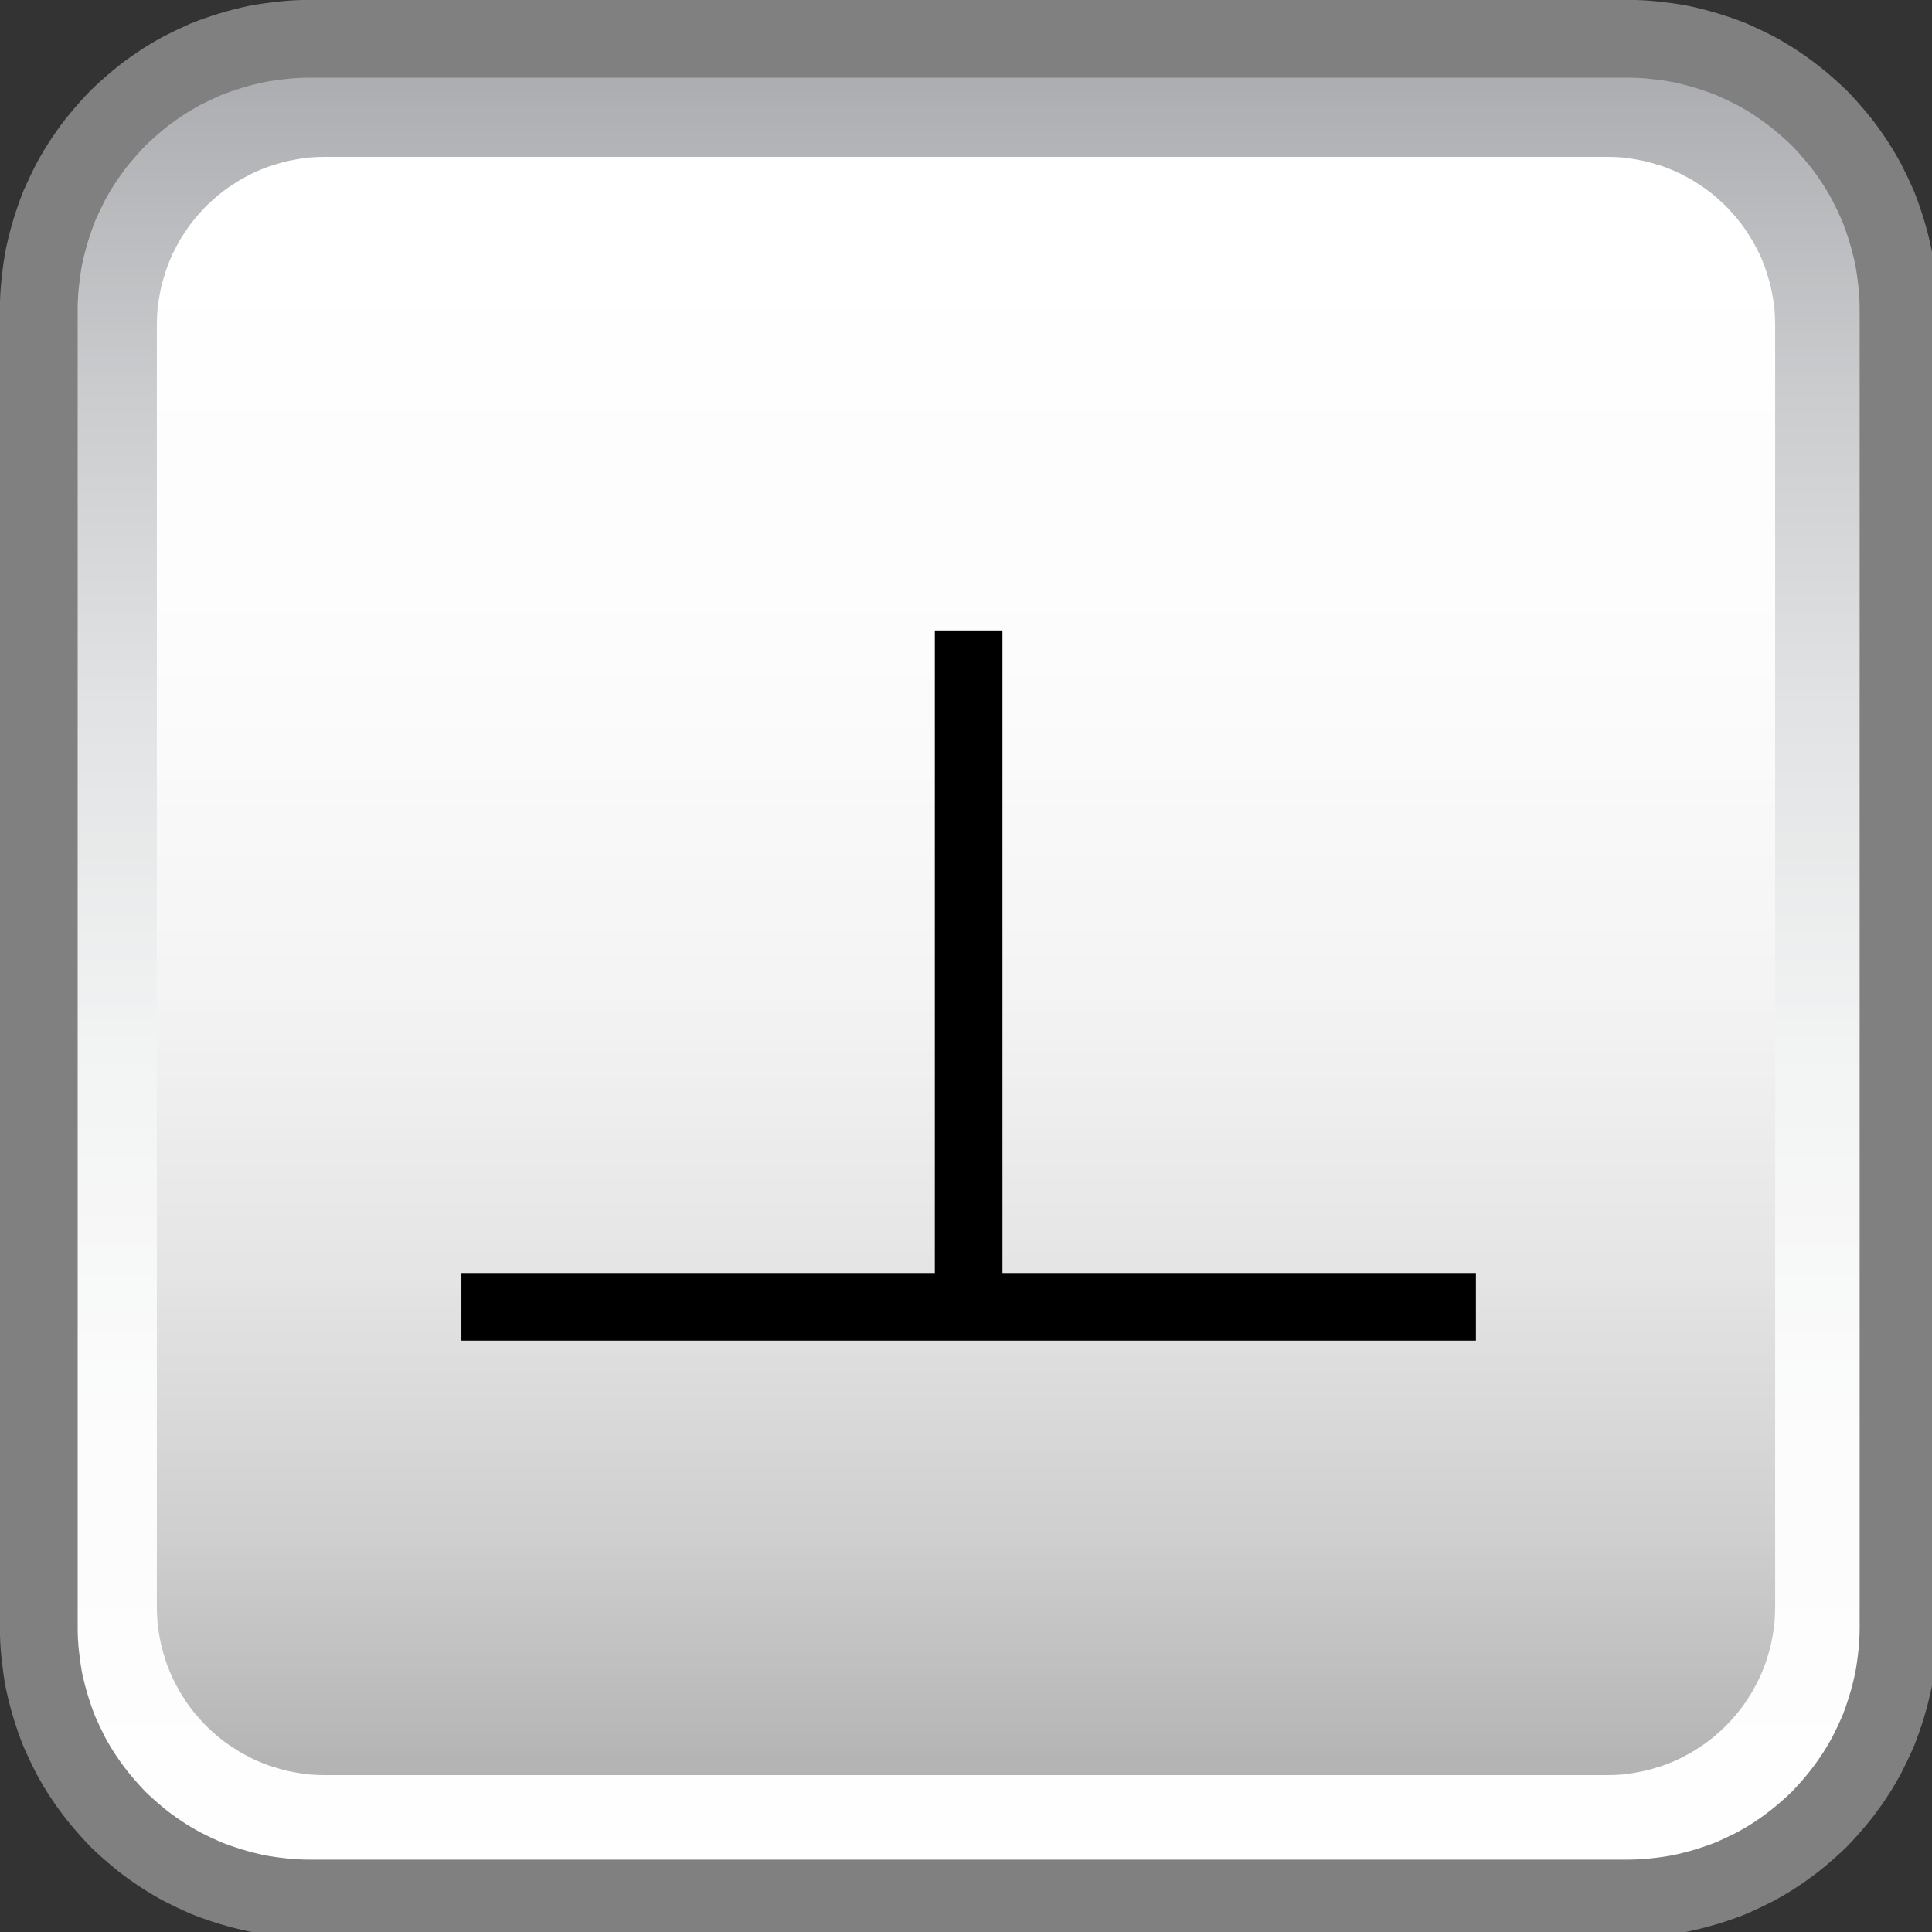 <?xml version="1.0" encoding="UTF-8"?>
<svg xmlns="http://www.w3.org/2000/svg" xmlns:xlink="http://www.w3.org/1999/xlink" width="32px" height="32px" viewBox="0 0 32 32" version="1.1">
<rect x="0" y="0" width="32" height="32" fill="#333333" stroke="none"/>
<defs>
<clipPath id="clip1">
  <path d="M 0.598 0.598 L 31.402 0.598 L 31.402 31.402 L 0.598 31.402 Z M 0.598 0.598 "/>
</clipPath>
<clipPath id="clip2">
  <path d="M 5.109 0.641 L 26.891 0.641 C 27.035 0.641 27.184 0.648 27.328 0.664 C 27.473 0.68 27.617 0.699 27.762 0.727 C 27.906 0.758 28.047 0.793 28.188 0.836 C 28.328 0.879 28.465 0.926 28.602 0.98 C 28.734 1.039 28.867 1.102 28.996 1.168 C 29.125 1.238 29.25 1.312 29.371 1.395 C 29.492 1.477 29.613 1.562 29.723 1.656 C 29.836 1.75 29.945 1.848 30.051 1.949 C 30.152 2.055 30.25 2.164 30.344 2.277 C 30.438 2.387 30.523 2.508 30.605 2.629 C 30.688 2.75 30.762 2.875 30.832 3.004 C 30.898 3.133 30.961 3.266 31.02 3.398 C 31.074 3.535 31.121 3.672 31.164 3.812 C 31.207 3.953 31.242 4.094 31.273 4.238 C 31.301 4.383 31.32 4.527 31.336 4.672 C 31.352 4.816 31.359 4.965 31.359 5.109 L 31.359 26.891 C 31.359 27.035 31.352 27.184 31.336 27.328 C 31.32 27.473 31.301 27.617 31.273 27.762 C 31.242 27.906 31.207 28.047 31.164 28.188 C 31.121 28.328 31.074 28.465 31.02 28.602 C 30.961 28.734 30.898 28.867 30.832 28.996 C 30.762 29.125 30.688 29.25 30.605 29.371 C 30.523 29.492 30.438 29.613 30.344 29.723 C 30.25 29.836 30.152 29.945 30.051 30.051 C 29.945 30.152 29.836 30.25 29.723 30.344 C 29.613 30.438 29.492 30.523 29.371 30.605 C 29.25 30.688 29.125 30.762 28.996 30.832 C 28.867 30.898 28.734 30.961 28.602 31.02 C 28.465 31.074 28.328 31.121 28.188 31.164 C 28.047 31.207 27.906 31.242 27.762 31.273 C 27.617 31.301 27.473 31.32 27.328 31.336 C 27.184 31.352 27.035 31.359 26.891 31.359 L 5.109 31.359 C 4.965 31.359 4.816 31.352 4.672 31.336 C 4.527 31.32 4.383 31.301 4.238 31.273 C 4.094 31.242 3.953 31.207 3.812 31.164 C 3.672 31.121 3.535 31.074 3.398 31.02 C 3.266 30.961 3.133 30.898 3.004 30.832 C 2.875 30.762 2.75 30.688 2.629 30.605 C 2.508 30.523 2.387 30.438 2.277 30.344 C 2.164 30.25 2.055 30.152 1.949 30.051 C 1.848 29.945 1.75 29.836 1.656 29.723 C 1.562 29.613 1.477 29.492 1.395 29.371 C 1.312 29.25 1.238 29.125 1.168 28.996 C 1.102 28.867 1.039 28.734 0.98 28.602 C 0.926 28.465 0.879 28.328 0.836 28.188 C 0.793 28.047 0.758 27.906 0.727 27.762 C 0.699 27.617 0.68 27.473 0.664 27.328 C 0.648 27.184 0.641 27.035 0.641 26.891 L 0.641 5.109 C 0.641 4.965 0.648 4.816 0.664 4.672 C 0.68 4.527 0.699 4.383 0.727 4.238 C 0.758 4.094 0.793 3.953 0.836 3.812 C 0.879 3.672 0.926 3.535 0.98 3.398 C 1.039 3.266 1.102 3.133 1.168 3.004 C 1.238 2.875 1.312 2.75 1.395 2.629 C 1.477 2.508 1.562 2.387 1.656 2.277 C 1.75 2.164 1.848 2.055 1.949 1.949 C 2.055 1.848 2.164 1.75 2.277 1.656 C 2.387 1.562 2.508 1.477 2.629 1.395 C 2.75 1.312 2.875 1.238 3.004 1.168 C 3.133 1.102 3.266 1.039 3.398 0.98 C 3.535 0.926 3.672 0.879 3.812 0.836 C 3.953 0.793 4.094 0.758 4.238 0.727 C 4.383 0.699 4.527 0.68 4.672 0.664 C 4.816 0.648 4.965 0.641 5.109 0.641 Z M 5.109 0.641 "/>
</clipPath>
<linearGradient id="linear0" gradientUnits="userSpaceOnUse" x1="286.5" y1="11.5" x2="286.5" y2="561.5" gradientTransform="matrix(0.056,0,0,0.056,0,0)">
<stop offset="0" style="stop-color:rgb(65.49%,66.275%,67.451%);stop-opacity:1;"/>
<stop offset="0.004" style="stop-color:rgb(65.882%,66.667%,67.843%);stop-opacity:1;"/>
<stop offset="0.008" style="stop-color:rgb(66.275%,67.059%,68.235%);stop-opacity:1;"/>
<stop offset="0.012" style="stop-color:rgb(66.275%,67.059%,68.235%);stop-opacity:1;"/>
<stop offset="0.016" style="stop-color:rgb(66.667%,67.451%,68.627%);stop-opacity:1;"/>
<stop offset="0.02" style="stop-color:rgb(67.059%,67.843%,69.02%);stop-opacity:1;"/>
<stop offset="0.023" style="stop-color:rgb(67.451%,68.235%,69.412%);stop-opacity:1;"/>
<stop offset="0.027" style="stop-color:rgb(67.451%,68.235%,69.412%);stop-opacity:1;"/>
<stop offset="0.031" style="stop-color:rgb(67.843%,68.627%,69.804%);stop-opacity:1;"/>
<stop offset="0.035" style="stop-color:rgb(68.235%,69.02%,70.196%);stop-opacity:1;"/>
<stop offset="0.039" style="stop-color:rgb(68.627%,69.412%,70.588%);stop-opacity:1;"/>
<stop offset="0.043" style="stop-color:rgb(68.627%,69.412%,70.588%);stop-opacity:1;"/>
<stop offset="0.047" style="stop-color:rgb(69.02%,69.804%,70.98%);stop-opacity:1;"/>
<stop offset="0.051" style="stop-color:rgb(69.412%,70.196%,71.373%);stop-opacity:1;"/>
<stop offset="0.055" style="stop-color:rgb(69.804%,70.196%,71.373%);stop-opacity:1;"/>
<stop offset="0.059" style="stop-color:rgb(69.804%,70.588%,71.765%);stop-opacity:1;"/>
<stop offset="0.063" style="stop-color:rgb(70.196%,70.98%,72.157%);stop-opacity:1;"/>
<stop offset="0.066" style="stop-color:rgb(70.588%,71.373%,72.157%);stop-opacity:1;"/>
<stop offset="0.07" style="stop-color:rgb(70.588%,71.373%,72.549%);stop-opacity:1;"/>
<stop offset="0.074" style="stop-color:rgb(70.98%,71.765%,72.941%);stop-opacity:1;"/>
<stop offset="0.078" style="stop-color:rgb(71.373%,72.157%,72.941%);stop-opacity:1;"/>
<stop offset="0.082" style="stop-color:rgb(71.765%,72.157%,73.333%);stop-opacity:1;"/>
<stop offset="0.086" style="stop-color:rgb(71.765%,72.549%,73.725%);stop-opacity:1;"/>
<stop offset="0.09" style="stop-color:rgb(72.157%,72.941%,73.725%);stop-opacity:1;"/>
<stop offset="0.094" style="stop-color:rgb(72.549%,73.333%,74.118%);stop-opacity:1;"/>
<stop offset="0.098" style="stop-color:rgb(72.941%,73.333%,74.51%);stop-opacity:1;"/>
<stop offset="0.102" style="stop-color:rgb(72.941%,73.725%,74.902%);stop-opacity:1;"/>
<stop offset="0.105" style="stop-color:rgb(73.333%,74.118%,74.902%);stop-opacity:1;"/>
<stop offset="0.109" style="stop-color:rgb(73.725%,74.118%,75.294%);stop-opacity:1;"/>
<stop offset="0.113" style="stop-color:rgb(74.118%,74.51%,75.686%);stop-opacity:1;"/>
<stop offset="0.117" style="stop-color:rgb(74.118%,74.902%,75.686%);stop-opacity:1;"/>
<stop offset="0.121" style="stop-color:rgb(74.51%,74.902%,76.078%);stop-opacity:1;"/>
<stop offset="0.125" style="stop-color:rgb(74.902%,75.294%,76.471%);stop-opacity:1;"/>
<stop offset="0.129" style="stop-color:rgb(74.902%,75.686%,76.471%);stop-opacity:1;"/>
<stop offset="0.133" style="stop-color:rgb(75.294%,76.078%,76.863%);stop-opacity:1;"/>
<stop offset="0.137" style="stop-color:rgb(75.686%,76.078%,77.255%);stop-opacity:1;"/>
<stop offset="0.141" style="stop-color:rgb(76.078%,76.471%,77.255%);stop-opacity:1;"/>
<stop offset="0.145" style="stop-color:rgb(76.078%,76.863%,77.647%);stop-opacity:1;"/>
<stop offset="0.148" style="stop-color:rgb(76.471%,76.863%,78.039%);stop-opacity:1;"/>
<stop offset="0.152" style="stop-color:rgb(76.863%,77.255%,78.039%);stop-opacity:1;"/>
<stop offset="0.156" style="stop-color:rgb(77.255%,77.647%,78.431%);stop-opacity:1;"/>
<stop offset="0.16" style="stop-color:rgb(77.255%,78.039%,78.824%);stop-opacity:1;"/>
<stop offset="0.164" style="stop-color:rgb(77.647%,78.039%,78.824%);stop-opacity:1;"/>
<stop offset="0.168" style="stop-color:rgb(78.039%,78.431%,79.216%);stop-opacity:1;"/>
<stop offset="0.172" style="stop-color:rgb(78.431%,78.824%,79.608%);stop-opacity:1;"/>
<stop offset="0.176" style="stop-color:rgb(78.431%,78.824%,80%);stop-opacity:1;"/>
<stop offset="0.18" style="stop-color:rgb(78.824%,79.216%,80%);stop-opacity:1;"/>
<stop offset="0.184" style="stop-color:rgb(79.216%,79.608%,80.392%);stop-opacity:1;"/>
<stop offset="0.188" style="stop-color:rgb(79.608%,80%,80.784%);stop-opacity:1;"/>
<stop offset="0.191" style="stop-color:rgb(79.608%,80%,80.784%);stop-opacity:1;"/>
<stop offset="0.195" style="stop-color:rgb(80%,80.392%,81.176%);stop-opacity:1;"/>
<stop offset="0.199" style="stop-color:rgb(80%,80.392%,81.176%);stop-opacity:1;"/>
<stop offset="0.203" style="stop-color:rgb(80.392%,80.784%,81.569%);stop-opacity:1;"/>
<stop offset="0.207" style="stop-color:rgb(80.392%,80.784%,81.569%);stop-opacity:1;"/>
<stop offset="0.211" style="stop-color:rgb(80.784%,81.176%,81.961%);stop-opacity:1;"/>
<stop offset="0.215" style="stop-color:rgb(80.784%,81.176%,81.961%);stop-opacity:1;"/>
<stop offset="0.219" style="stop-color:rgb(81.176%,81.569%,82.353%);stop-opacity:1;"/>
<stop offset="0.223" style="stop-color:rgb(81.176%,81.569%,82.353%);stop-opacity:1;"/>
<stop offset="0.227" style="stop-color:rgb(81.569%,81.961%,82.745%);stop-opacity:1;"/>
<stop offset="0.23" style="stop-color:rgb(81.569%,81.961%,82.745%);stop-opacity:1;"/>
<stop offset="0.234" style="stop-color:rgb(81.961%,82.353%,83.137%);stop-opacity:1;"/>
<stop offset="0.238" style="stop-color:rgb(81.961%,82.745%,83.137%);stop-opacity:1;"/>
<stop offset="0.242" style="stop-color:rgb(82.353%,82.745%,83.529%);stop-opacity:1;"/>
<stop offset="0.246" style="stop-color:rgb(82.745%,83.137%,83.529%);stop-opacity:1;"/>
<stop offset="0.25" style="stop-color:rgb(82.745%,83.137%,83.922%);stop-opacity:1;"/>
<stop offset="0.254" style="stop-color:rgb(83.137%,83.529%,83.922%);stop-opacity:1;"/>
<stop offset="0.258" style="stop-color:rgb(83.137%,83.529%,84.314%);stop-opacity:1;"/>
<stop offset="0.262" style="stop-color:rgb(83.529%,83.922%,84.314%);stop-opacity:1;"/>
<stop offset="0.266" style="stop-color:rgb(83.529%,83.922%,84.706%);stop-opacity:1;"/>
<stop offset="0.27" style="stop-color:rgb(83.922%,84.314%,84.706%);stop-opacity:1;"/>
<stop offset="0.273" style="stop-color:rgb(83.922%,84.314%,85.098%);stop-opacity:1;"/>
<stop offset="0.277" style="stop-color:rgb(84.314%,84.706%,85.098%);stop-opacity:1;"/>
<stop offset="0.281" style="stop-color:rgb(84.314%,84.706%,85.49%);stop-opacity:1;"/>
<stop offset="0.285" style="stop-color:rgb(84.706%,85.098%,85.49%);stop-opacity:1;"/>
<stop offset="0.289" style="stop-color:rgb(84.706%,85.098%,85.882%);stop-opacity:1;"/>
<stop offset="0.293" style="stop-color:rgb(85.098%,85.49%,85.882%);stop-opacity:1;"/>
<stop offset="0.297" style="stop-color:rgb(85.098%,85.49%,86.275%);stop-opacity:1;"/>
<stop offset="0.301" style="stop-color:rgb(85.49%,85.882%,86.275%);stop-opacity:1;"/>
<stop offset="0.305" style="stop-color:rgb(85.49%,85.882%,86.667%);stop-opacity:1;"/>
<stop offset="0.309" style="stop-color:rgb(85.882%,86.275%,86.667%);stop-opacity:1;"/>
<stop offset="0.313" style="stop-color:rgb(86.275%,86.667%,87.059%);stop-opacity:1;"/>
<stop offset="0.316" style="stop-color:rgb(86.275%,86.667%,87.059%);stop-opacity:1;"/>
<stop offset="0.32" style="stop-color:rgb(86.667%,87.059%,87.451%);stop-opacity:1;"/>
<stop offset="0.324" style="stop-color:rgb(86.667%,87.059%,87.451%);stop-opacity:1;"/>
<stop offset="0.328" style="stop-color:rgb(87.059%,87.451%,87.843%);stop-opacity:1;"/>
<stop offset="0.332" style="stop-color:rgb(87.059%,87.451%,87.843%);stop-opacity:1;"/>
<stop offset="0.336" style="stop-color:rgb(87.451%,87.843%,88.235%);stop-opacity:1;"/>
<stop offset="0.34" style="stop-color:rgb(87.451%,87.843%,88.235%);stop-opacity:1;"/>
<stop offset="0.344" style="stop-color:rgb(87.843%,88.235%,88.627%);stop-opacity:1;"/>
<stop offset="0.348" style="stop-color:rgb(87.843%,88.235%,88.627%);stop-opacity:1;"/>
<stop offset="0.352" style="stop-color:rgb(88.235%,88.627%,89.02%);stop-opacity:1;"/>
<stop offset="0.355" style="stop-color:rgb(88.235%,88.627%,89.02%);stop-opacity:1;"/>
<stop offset="0.359" style="stop-color:rgb(88.627%,89.02%,89.412%);stop-opacity:1;"/>
<stop offset="0.367" style="stop-color:rgb(88.627%,89.02%,89.412%);stop-opacity:1;"/>
<stop offset="0.375" style="stop-color:rgb(89.02%,89.412%,89.804%);stop-opacity:1;"/>
<stop offset="0.383" style="stop-color:rgb(89.412%,89.804%,90.196%);stop-opacity:1;"/>
<stop offset="0.391" style="stop-color:rgb(89.412%,89.804%,90.196%);stop-opacity:1;"/>
<stop offset="0.398" style="stop-color:rgb(89.804%,90.196%,90.588%);stop-opacity:1;"/>
<stop offset="0.406" style="stop-color:rgb(90.196%,90.588%,90.98%);stop-opacity:1;"/>
<stop offset="0.414" style="stop-color:rgb(90.196%,90.588%,90.98%);stop-opacity:1;"/>
<stop offset="0.422" style="stop-color:rgb(90.588%,90.98%,91.373%);stop-opacity:1;"/>
<stop offset="0.43" style="stop-color:rgb(90.98%,91.373%,91.373%);stop-opacity:1;"/>
<stop offset="0.438" style="stop-color:rgb(90.98%,91.765%,91.765%);stop-opacity:1;"/>
<stop offset="0.445" style="stop-color:rgb(91.373%,91.765%,92.157%);stop-opacity:1;"/>
<stop offset="0.453" style="stop-color:rgb(91.765%,92.157%,92.157%);stop-opacity:1;"/>
<stop offset="0.461" style="stop-color:rgb(92.157%,92.549%,92.549%);stop-opacity:1;"/>
<stop offset="0.469" style="stop-color:rgb(92.157%,92.549%,92.941%);stop-opacity:1;"/>
<stop offset="0.477" style="stop-color:rgb(92.549%,92.941%,92.941%);stop-opacity:1;"/>
<stop offset="0.484" style="stop-color:rgb(92.941%,93.333%,93.333%);stop-opacity:1;"/>
<stop offset="0.492" style="stop-color:rgb(92.941%,93.333%,93.725%);stop-opacity:1;"/>
<stop offset="0.5" style="stop-color:rgb(93.333%,93.725%,93.725%);stop-opacity:1;"/>
<stop offset="0.508" style="stop-color:rgb(93.725%,94.118%,94.118%);stop-opacity:1;"/>
<stop offset="0.516" style="stop-color:rgb(93.725%,94.118%,94.51%);stop-opacity:1;"/>
<stop offset="0.523" style="stop-color:rgb(94.118%,94.51%,94.51%);stop-opacity:1;"/>
<stop offset="0.531" style="stop-color:rgb(94.51%,94.902%,94.902%);stop-opacity:1;"/>
<stop offset="0.539" style="stop-color:rgb(94.902%,95.294%,95.294%);stop-opacity:1;"/>
<stop offset="0.547" style="stop-color:rgb(94.902%,95.294%,95.294%);stop-opacity:1;"/>
<stop offset="0.563" style="stop-color:rgb(95.294%,95.686%,95.686%);stop-opacity:1;"/>
<stop offset="0.578" style="stop-color:rgb(95.294%,95.686%,95.686%);stop-opacity:1;"/>
<stop offset="0.594" style="stop-color:rgb(95.686%,96.078%,96.078%);stop-opacity:1;"/>
<stop offset="0.609" style="stop-color:rgb(96.078%,96.471%,96.471%);stop-opacity:1;"/>
<stop offset="0.625" style="stop-color:rgb(96.471%,96.471%,96.471%);stop-opacity:1;"/>
<stop offset="0.641" style="stop-color:rgb(96.863%,96.863%,96.863%);stop-opacity:1;"/>
<stop offset="0.656" style="stop-color:rgb(96.863%,97.255%,97.255%);stop-opacity:1;"/>
<stop offset="0.672" style="stop-color:rgb(97.255%,97.647%,97.647%);stop-opacity:1;"/>
<stop offset="0.688" style="stop-color:rgb(97.647%,97.647%,97.647%);stop-opacity:1;"/>
<stop offset="0.703" style="stop-color:rgb(98.039%,98.039%,98.039%);stop-opacity:1;"/>
<stop offset="0.719" style="stop-color:rgb(98.039%,98.431%,98.431%);stop-opacity:1;"/>
<stop offset="0.734" style="stop-color:rgb(98.431%,98.431%,98.431%);stop-opacity:1;"/>
<stop offset="0.75" style="stop-color:rgb(98.824%,98.824%,98.824%);stop-opacity:1;"/>
<stop offset="0.813" style="stop-color:rgb(98.824%,98.824%,98.824%);stop-opacity:1;"/>
<stop offset="0.875" style="stop-color:rgb(99.216%,99.216%,99.216%);stop-opacity:1;"/>
<stop offset="0.938" style="stop-color:rgb(99.608%,99.608%,99.608%);stop-opacity:1;"/>
<stop offset="1" style="stop-color:rgb(100%,100%,100%);stop-opacity:1;"/>
</linearGradient>
<clipPath id="clip3">
  <path d="M 2.559 2.559 L 29.441 2.559 L 29.441 29.441 L 2.559 29.441 Z M 2.559 2.559 "/>
</clipPath>
<clipPath id="clip4">
  <path d="M 5.391 2.598 L 26.609 2.598 C 26.703 2.598 26.793 2.602 26.883 2.609 C 26.977 2.621 27.066 2.633 27.156 2.652 C 27.246 2.668 27.336 2.691 27.422 2.719 C 27.508 2.742 27.594 2.773 27.68 2.809 C 27.766 2.844 27.848 2.883 27.926 2.926 C 28.008 2.969 28.086 3.016 28.16 3.066 C 28.238 3.117 28.312 3.172 28.383 3.23 C 28.453 3.289 28.52 3.352 28.586 3.414 C 28.648 3.48 28.711 3.547 28.77 3.617 C 28.828 3.688 28.883 3.762 28.934 3.84 C 28.984 3.914 29.031 3.992 29.074 4.074 C 29.117 4.152 29.156 4.234 29.191 4.32 C 29.227 4.406 29.258 4.492 29.281 4.578 C 29.309 4.664 29.332 4.754 29.348 4.844 C 29.367 4.934 29.379 5.023 29.391 5.117 C 29.398 5.207 29.402 5.297 29.402 5.391 L 29.402 26.609 C 29.402 26.703 29.398 26.793 29.391 26.883 C 29.379 26.977 29.367 27.066 29.348 27.156 C 29.332 27.246 29.309 27.336 29.281 27.422 C 29.258 27.508 29.227 27.594 29.191 27.68 C 29.156 27.766 29.117 27.848 29.074 27.926 C 29.031 28.008 28.984 28.086 28.934 28.16 C 28.883 28.238 28.828 28.312 28.77 28.383 C 28.711 28.453 28.648 28.52 28.586 28.586 C 28.52 28.648 28.453 28.711 28.383 28.77 C 28.312 28.828 28.238 28.883 28.16 28.934 C 28.086 28.984 28.008 29.031 27.926 29.074 C 27.848 29.117 27.766 29.156 27.68 29.191 C 27.594 29.227 27.508 29.258 27.422 29.281 C 27.336 29.309 27.246 29.332 27.156 29.348 C 27.066 29.367 26.977 29.379 26.883 29.391 C 26.793 29.398 26.703 29.402 26.609 29.402 L 5.391 29.402 C 5.297 29.402 5.207 29.398 5.117 29.391 C 5.023 29.379 4.934 29.367 4.844 29.348 C 4.754 29.332 4.664 29.309 4.578 29.281 C 4.492 29.258 4.406 29.227 4.32 29.191 C 4.234 29.156 4.152 29.117 4.074 29.074 C 3.992 29.031 3.914 28.984 3.84 28.934 C 3.762 28.883 3.688 28.828 3.617 28.77 C 3.547 28.711 3.48 28.648 3.414 28.586 C 3.352 28.52 3.289 28.453 3.23 28.383 C 3.172 28.312 3.117 28.238 3.066 28.16 C 3.016 28.086 2.969 28.008 2.926 27.926 C 2.883 27.848 2.844 27.766 2.809 27.68 C 2.773 27.594 2.742 27.508 2.719 27.422 C 2.691 27.336 2.668 27.246 2.652 27.156 C 2.633 27.066 2.621 26.977 2.609 26.883 C 2.602 26.793 2.598 26.703 2.598 26.609 L 2.598 5.391 C 2.598 5.297 2.602 5.207 2.609 5.117 C 2.621 5.023 2.633 4.934 2.652 4.844 C 2.668 4.754 2.691 4.664 2.719 4.578 C 2.742 4.492 2.773 4.406 2.809 4.32 C 2.844 4.234 2.883 4.152 2.926 4.074 C 2.969 3.992 3.016 3.914 3.066 3.84 C 3.117 3.762 3.172 3.688 3.23 3.617 C 3.289 3.547 3.352 3.48 3.414 3.414 C 3.48 3.352 3.547 3.289 3.617 3.23 C 3.688 3.172 3.762 3.117 3.84 3.066 C 3.914 3.016 3.992 2.969 4.074 2.926 C 4.152 2.883 4.234 2.844 4.32 2.809 C 4.406 2.773 4.492 2.742 4.578 2.719 C 4.664 2.691 4.754 2.668 4.844 2.652 C 4.934 2.633 5.023 2.621 5.117 2.609 C 5.207 2.602 5.297 2.598 5.391 2.598 Z M 5.391 2.598 "/>
</clipPath>
<linearGradient id="linear1" gradientUnits="userSpaceOnUse" x1="286.5" y1="46.5" x2="286.5" y2="526.5" gradientTransform="matrix(0.056,0,0,0.056,0,0)">
<stop offset="0" style="stop-color:rgb(100%,100%,100%);stop-opacity:1;"/>
<stop offset="0.063" style="stop-color:rgb(100%,100%,100%);stop-opacity:1;"/>
<stop offset="0.125" style="stop-color:rgb(99.608%,99.608%,99.608%);stop-opacity:1;"/>
<stop offset="0.188" style="stop-color:rgb(99.216%,99.216%,99.216%);stop-opacity:1;"/>
<stop offset="0.25" style="stop-color:rgb(99.216%,99.216%,99.216%);stop-opacity:1;"/>
<stop offset="0.313" style="stop-color:rgb(98.824%,98.824%,98.824%);stop-opacity:1;"/>
<stop offset="0.328" style="stop-color:rgb(98.431%,98.431%,98.431%);stop-opacity:1;"/>
<stop offset="0.344" style="stop-color:rgb(98.431%,98.431%,98.431%);stop-opacity:1;"/>
<stop offset="0.359" style="stop-color:rgb(98.039%,98.039%,98.039%);stop-opacity:1;"/>
<stop offset="0.375" style="stop-color:rgb(98.039%,98.039%,98.039%);stop-opacity:1;"/>
<stop offset="0.391" style="stop-color:rgb(97.647%,97.647%,97.647%);stop-opacity:1;"/>
<stop offset="0.406" style="stop-color:rgb(97.255%,97.255%,97.255%);stop-opacity:1;"/>
<stop offset="0.422" style="stop-color:rgb(97.255%,97.255%,97.255%);stop-opacity:1;"/>
<stop offset="0.438" style="stop-color:rgb(96.863%,96.863%,96.863%);stop-opacity:1;"/>
<stop offset="0.453" style="stop-color:rgb(96.471%,96.471%,96.471%);stop-opacity:1;"/>
<stop offset="0.469" style="stop-color:rgb(96.471%,96.471%,96.471%);stop-opacity:1;"/>
<stop offset="0.484" style="stop-color:rgb(96.078%,96.078%,96.078%);stop-opacity:1;"/>
<stop offset="0.5" style="stop-color:rgb(95.686%,95.686%,95.686%);stop-opacity:1;"/>
<stop offset="0.516" style="stop-color:rgb(95.686%,95.686%,95.686%);stop-opacity:1;"/>
<stop offset="0.523" style="stop-color:rgb(95.294%,95.294%,95.294%);stop-opacity:1;"/>
<stop offset="0.531" style="stop-color:rgb(94.902%,94.902%,94.902%);stop-opacity:1;"/>
<stop offset="0.539" style="stop-color:rgb(94.902%,94.902%,94.902%);stop-opacity:1;"/>
<stop offset="0.547" style="stop-color:rgb(94.51%,94.51%,94.51%);stop-opacity:1;"/>
<stop offset="0.555" style="stop-color:rgb(94.118%,94.118%,94.118%);stop-opacity:1;"/>
<stop offset="0.563" style="stop-color:rgb(94.118%,94.118%,94.118%);stop-opacity:1;"/>
<stop offset="0.57" style="stop-color:rgb(93.725%,93.725%,93.725%);stop-opacity:1;"/>
<stop offset="0.578" style="stop-color:rgb(93.333%,93.333%,93.333%);stop-opacity:1;"/>
<stop offset="0.586" style="stop-color:rgb(93.333%,93.333%,93.333%);stop-opacity:1;"/>
<stop offset="0.594" style="stop-color:rgb(92.941%,92.941%,92.941%);stop-opacity:1;"/>
<stop offset="0.602" style="stop-color:rgb(92.549%,92.549%,92.549%);stop-opacity:1;"/>
<stop offset="0.609" style="stop-color:rgb(92.157%,92.157%,92.157%);stop-opacity:1;"/>
<stop offset="0.617" style="stop-color:rgb(92.157%,92.157%,92.157%);stop-opacity:1;"/>
<stop offset="0.625" style="stop-color:rgb(91.765%,91.765%,91.765%);stop-opacity:1;"/>
<stop offset="0.633" style="stop-color:rgb(91.373%,91.373%,91.373%);stop-opacity:1;"/>
<stop offset="0.641" style="stop-color:rgb(91.373%,91.373%,91.373%);stop-opacity:1;"/>
<stop offset="0.648" style="stop-color:rgb(90.98%,90.98%,90.98%);stop-opacity:1;"/>
<stop offset="0.656" style="stop-color:rgb(90.588%,90.588%,90.588%);stop-opacity:1;"/>
<stop offset="0.664" style="stop-color:rgb(90.588%,90.588%,90.588%);stop-opacity:1;"/>
<stop offset="0.672" style="stop-color:rgb(90.196%,90.196%,90.196%);stop-opacity:1;"/>
<stop offset="0.68" style="stop-color:rgb(89.804%,89.804%,89.804%);stop-opacity:1;"/>
<stop offset="0.688" style="stop-color:rgb(89.804%,89.804%,89.804%);stop-opacity:1;"/>
<stop offset="0.695" style="stop-color:rgb(89.412%,89.412%,89.412%);stop-opacity:1;"/>
<stop offset="0.699" style="stop-color:rgb(89.02%,89.02%,89.02%);stop-opacity:1;"/>
<stop offset="0.703" style="stop-color:rgb(88.627%,88.627%,88.627%);stop-opacity:1;"/>
<stop offset="0.707" style="stop-color:rgb(88.627%,88.627%,88.627%);stop-opacity:1;"/>
<stop offset="0.711" style="stop-color:rgb(88.235%,88.235%,88.235%);stop-opacity:1;"/>
<stop offset="0.715" style="stop-color:rgb(88.235%,88.235%,88.235%);stop-opacity:1;"/>
<stop offset="0.719" style="stop-color:rgb(87.843%,87.843%,87.843%);stop-opacity:1;"/>
<stop offset="0.723" style="stop-color:rgb(87.843%,87.843%,87.843%);stop-opacity:1;"/>
<stop offset="0.727" style="stop-color:rgb(87.451%,87.451%,87.451%);stop-opacity:1;"/>
<stop offset="0.73" style="stop-color:rgb(87.451%,87.451%,87.451%);stop-opacity:1;"/>
<stop offset="0.734" style="stop-color:rgb(87.059%,87.059%,87.059%);stop-opacity:1;"/>
<stop offset="0.738" style="stop-color:rgb(87.059%,87.059%,87.059%);stop-opacity:1;"/>
<stop offset="0.742" style="stop-color:rgb(86.667%,86.667%,86.667%);stop-opacity:1;"/>
<stop offset="0.746" style="stop-color:rgb(86.667%,86.667%,86.667%);stop-opacity:1;"/>
<stop offset="0.75" style="stop-color:rgb(86.275%,86.275%,86.275%);stop-opacity:1;"/>
<stop offset="0.754" style="stop-color:rgb(86.275%,86.275%,86.275%);stop-opacity:1;"/>
<stop offset="0.758" style="stop-color:rgb(85.882%,85.882%,85.882%);stop-opacity:1;"/>
<stop offset="0.762" style="stop-color:rgb(85.882%,85.882%,85.882%);stop-opacity:1;"/>
<stop offset="0.766" style="stop-color:rgb(85.49%,85.49%,85.49%);stop-opacity:1;"/>
<stop offset="0.77" style="stop-color:rgb(85.49%,85.49%,85.49%);stop-opacity:1;"/>
<stop offset="0.773" style="stop-color:rgb(85.098%,85.098%,85.098%);stop-opacity:1;"/>
<stop offset="0.777" style="stop-color:rgb(85.098%,85.098%,85.098%);stop-opacity:1;"/>
<stop offset="0.781" style="stop-color:rgb(84.706%,84.706%,84.706%);stop-opacity:1;"/>
<stop offset="0.785" style="stop-color:rgb(84.706%,84.706%,84.706%);stop-opacity:1;"/>
<stop offset="0.789" style="stop-color:rgb(84.314%,84.314%,84.314%);stop-opacity:1;"/>
<stop offset="0.793" style="stop-color:rgb(84.314%,84.314%,84.314%);stop-opacity:1;"/>
<stop offset="0.797" style="stop-color:rgb(83.922%,83.922%,83.922%);stop-opacity:1;"/>
<stop offset="0.801" style="stop-color:rgb(83.529%,83.529%,83.529%);stop-opacity:1;"/>
<stop offset="0.805" style="stop-color:rgb(83.529%,83.529%,83.529%);stop-opacity:1;"/>
<stop offset="0.809" style="stop-color:rgb(83.137%,83.137%,83.137%);stop-opacity:1;"/>
<stop offset="0.813" style="stop-color:rgb(83.137%,83.137%,83.137%);stop-opacity:1;"/>
<stop offset="0.816" style="stop-color:rgb(82.745%,82.745%,82.745%);stop-opacity:1;"/>
<stop offset="0.82" style="stop-color:rgb(82.745%,82.745%,82.745%);stop-opacity:1;"/>
<stop offset="0.824" style="stop-color:rgb(82.353%,82.353%,82.353%);stop-opacity:1;"/>
<stop offset="0.828" style="stop-color:rgb(82.353%,82.353%,82.353%);stop-opacity:1;"/>
<stop offset="0.832" style="stop-color:rgb(81.961%,81.961%,81.961%);stop-opacity:1;"/>
<stop offset="0.836" style="stop-color:rgb(81.961%,81.961%,81.961%);stop-opacity:1;"/>
<stop offset="0.84" style="stop-color:rgb(81.569%,81.569%,81.569%);stop-opacity:1;"/>
<stop offset="0.844" style="stop-color:rgb(81.569%,81.569%,81.569%);stop-opacity:1;"/>
<stop offset="0.848" style="stop-color:rgb(81.176%,81.176%,81.176%);stop-opacity:1;"/>
<stop offset="0.852" style="stop-color:rgb(81.176%,81.176%,81.176%);stop-opacity:1;"/>
<stop offset="0.855" style="stop-color:rgb(80.784%,80.784%,80.784%);stop-opacity:1;"/>
<stop offset="0.859" style="stop-color:rgb(80.392%,80.392%,80.392%);stop-opacity:1;"/>
<stop offset="0.863" style="stop-color:rgb(80%,80%,80%);stop-opacity:1;"/>
<stop offset="0.867" style="stop-color:rgb(80%,80%,80%);stop-opacity:1;"/>
<stop offset="0.871" style="stop-color:rgb(79.608%,79.608%,79.608%);stop-opacity:1;"/>
<stop offset="0.875" style="stop-color:rgb(79.216%,79.216%,79.216%);stop-opacity:1;"/>
<stop offset="0.879" style="stop-color:rgb(78.824%,78.824%,78.824%);stop-opacity:1;"/>
<stop offset="0.883" style="stop-color:rgb(78.824%,78.824%,78.824%);stop-opacity:1;"/>
<stop offset="0.887" style="stop-color:rgb(78.431%,78.431%,78.431%);stop-opacity:1;"/>
<stop offset="0.891" style="stop-color:rgb(78.039%,78.039%,78.039%);stop-opacity:1;"/>
<stop offset="0.895" style="stop-color:rgb(77.647%,77.647%,77.647%);stop-opacity:1;"/>
<stop offset="0.898" style="stop-color:rgb(77.647%,77.647%,77.647%);stop-opacity:1;"/>
<stop offset="0.902" style="stop-color:rgb(77.255%,77.255%,77.255%);stop-opacity:1;"/>
<stop offset="0.906" style="stop-color:rgb(76.863%,76.863%,76.863%);stop-opacity:1;"/>
<stop offset="0.91" style="stop-color:rgb(76.471%,76.471%,76.471%);stop-opacity:1;"/>
<stop offset="0.914" style="stop-color:rgb(76.471%,76.471%,76.471%);stop-opacity:1;"/>
<stop offset="0.918" style="stop-color:rgb(76.078%,76.078%,76.078%);stop-opacity:1;"/>
<stop offset="0.922" style="stop-color:rgb(75.686%,75.686%,75.686%);stop-opacity:1;"/>
<stop offset="0.926" style="stop-color:rgb(75.294%,75.294%,75.294%);stop-opacity:1;"/>
<stop offset="0.93" style="stop-color:rgb(75.294%,75.294%,75.294%);stop-opacity:1;"/>
<stop offset="0.934" style="stop-color:rgb(74.902%,74.902%,74.902%);stop-opacity:1;"/>
<stop offset="0.938" style="stop-color:rgb(74.51%,74.51%,74.51%);stop-opacity:1;"/>
<stop offset="0.941" style="stop-color:rgb(74.118%,74.118%,74.118%);stop-opacity:1;"/>
<stop offset="0.945" style="stop-color:rgb(74.118%,74.118%,74.118%);stop-opacity:1;"/>
<stop offset="0.949" style="stop-color:rgb(73.725%,73.725%,73.725%);stop-opacity:1;"/>
<stop offset="0.953" style="stop-color:rgb(73.333%,73.333%,73.333%);stop-opacity:1;"/>
<stop offset="0.957" style="stop-color:rgb(72.941%,72.941%,72.941%);stop-opacity:1;"/>
<stop offset="0.961" style="stop-color:rgb(72.941%,72.941%,72.941%);stop-opacity:1;"/>
<stop offset="0.965" style="stop-color:rgb(72.549%,72.549%,72.549%);stop-opacity:1;"/>
<stop offset="0.969" style="stop-color:rgb(72.157%,72.157%,72.157%);stop-opacity:1;"/>
<stop offset="0.973" style="stop-color:rgb(71.765%,71.765%,71.765%);stop-opacity:1;"/>
<stop offset="0.977" style="stop-color:rgb(71.765%,71.765%,71.765%);stop-opacity:1;"/>
<stop offset="0.98" style="stop-color:rgb(71.373%,71.373%,71.373%);stop-opacity:1;"/>
<stop offset="0.984" style="stop-color:rgb(70.98%,70.98%,70.98%);stop-opacity:1;"/>
<stop offset="0.988" style="stop-color:rgb(70.588%,70.588%,70.588%);stop-opacity:1;"/>
<stop offset="0.992" style="stop-color:rgb(70.588%,70.588%,70.588%);stop-opacity:1;"/>
<stop offset="1" style="stop-color:rgb(70.196%,70.196%,70.196%);stop-opacity:1;"/>
</linearGradient>
</defs>
<g id="surface1">
<g clip-path="url(#clip1)" clip-rule="nonzero">
<g clip-path="url(#clip2)" clip-rule="nonzero">
<path style=" stroke:none;fill-rule:nonzero;fill:url(#linear0);" d="M 0.641 0.641 L 0.641 31.359 L 31.359 31.359 L 31.359 0.641 Z M 0.641 0.641 "/>
</g>
</g>
<path style="fill:none;stroke-width:23;stroke-linecap:butt;stroke-linejoin:miter;stroke:rgb(50.196%,50.196%,50.196%);stroke-opacity:1;stroke-miterlimit:10;" d="M 91.49 11.471 L 481.51 11.471 C 484.098 11.471 486.756 11.611 489.344 11.891 C 491.932 12.171 494.52 12.52 497.108 13.01 C 499.696 13.57 502.215 14.199 504.733 14.969 C 507.251 15.738 509.699 16.577 512.147 17.557 C 514.525 18.606 516.903 19.725 519.212 20.914 C 521.52 22.173 523.758 23.502 525.926 24.971 C 528.095 26.44 530.193 27.979 532.222 29.657 C 534.25 31.336 536.208 33.085 538.097 34.903 C 539.916 36.792 541.664 38.75 543.343 40.779 C 545.022 42.737 546.561 44.906 548.029 47.074 C 549.498 49.242 550.827 51.48 552.086 53.789 C 553.275 56.097 554.395 58.475 555.444 60.853 C 556.423 63.301 557.262 65.75 558.032 68.268 C 558.801 70.786 559.431 73.304 559.99 75.892 C 560.48 78.48 560.83 81.068 561.109 83.656 C 561.389 86.244 561.529 88.902 561.529 91.49 L 561.529 481.51 C 561.529 484.098 561.389 486.756 561.109 489.344 C 560.83 491.932 560.48 494.52 559.99 497.108 C 559.431 499.696 558.801 502.215 558.032 504.733 C 557.262 507.251 556.423 509.699 555.444 512.147 C 554.395 514.525 553.275 516.903 552.086 519.212 C 550.827 521.52 549.498 523.758 548.029 525.926 C 546.561 528.095 545.022 530.193 543.343 532.222 C 541.664 534.25 539.916 536.208 538.097 538.097 C 536.208 539.916 534.25 541.664 532.222 543.343 C 530.193 545.022 528.095 546.561 525.926 548.029 C 523.758 549.498 521.52 550.827 519.212 552.086 C 516.903 553.275 514.525 554.395 512.147 555.444 C 509.699 556.423 507.251 557.262 504.733 558.032 C 502.215 558.801 499.696 559.431 497.108 559.99 C 494.52 560.48 491.932 560.83 489.344 561.109 C 486.756 561.389 484.098 561.529 481.51 561.529 L 91.49 561.529 C 88.902 561.529 86.244 561.389 83.656 561.109 C 81.068 560.83 78.48 560.48 75.892 559.99 C 73.304 559.431 70.786 558.801 68.268 558.032 C 65.75 557.262 63.301 556.423 60.853 555.444 C 58.475 554.395 56.097 553.275 53.789 552.086 C 51.48 550.827 49.242 549.498 47.074 548.029 C 44.906 546.561 42.737 545.022 40.779 543.343 C 38.75 541.664 36.792 539.916 34.903 538.097 C 33.085 536.208 31.336 534.25 29.657 532.222 C 27.979 530.193 26.44 528.095 24.971 525.926 C 23.502 523.758 22.173 521.52 20.914 519.212 C 19.725 516.903 18.606 514.525 17.557 512.147 C 16.577 509.699 15.738 507.251 14.969 504.733 C 14.199 502.215 13.57 499.696 13.01 497.108 C 12.52 494.52 12.171 491.932 11.891 489.344 C 11.611 486.756 11.471 484.098 11.471 481.51 L 11.471 91.49 C 11.471 88.902 11.611 86.244 11.891 83.656 C 12.171 81.068 12.52 78.48 13.01 75.892 C 13.57 73.304 14.199 70.786 14.969 68.268 C 15.738 65.75 16.577 63.301 17.557 60.853 C 18.606 58.475 19.725 56.097 20.914 53.789 C 22.173 51.48 23.502 49.242 24.971 47.074 C 26.44 44.906 27.979 42.737 29.657 40.779 C 31.336 38.75 33.085 36.792 34.903 34.903 C 36.792 33.085 38.75 31.336 40.779 29.657 C 42.737 27.979 44.906 26.44 47.074 24.971 C 49.242 23.502 51.48 22.173 53.789 20.914 C 56.097 19.725 58.475 18.606 60.853 17.557 C 63.301 16.577 65.75 15.738 68.268 14.969 C 70.786 14.199 73.304 13.57 75.892 13.01 C 78.48 12.52 81.068 12.171 83.656 11.891 C 86.244 11.611 88.902 11.471 91.49 11.471 Z M 91.49 11.471 " transform="matrix(0.056,0,0,0.056,0,0)"/>
<g clip-path="url(#clip3)" clip-rule="nonzero">
<g clip-path="url(#clip4)" clip-rule="nonzero">
<path style=" stroke:none;fill-rule:nonzero;fill:url(#linear1);" d="M 2.598 2.598 L 2.598 29.402 L 29.402 29.402 L 29.402 2.598 Z M 2.598 2.598 "/>
</g>
</g>
<path style="fill:none;stroke-width:20;stroke-linecap:butt;stroke-linejoin:miter;stroke:rgb(0%,0%,0%);stroke-opacity:1;stroke-miterlimit:10;" d="M 436.535 386.523 L 136.465 386.523 " transform="matrix(0.056,0,0,0.056,0,0)"/>
<path style="fill:none;stroke-width:20;stroke-linecap:butt;stroke-linejoin:miter;stroke:rgb(0%,0%,0%);stroke-opacity:1;stroke-miterlimit:10;" d="M 286.5 386.523 L 286.5 186.477 " transform="matrix(0.056,0,0,0.056,0,0)"/>
</g>
</svg>

